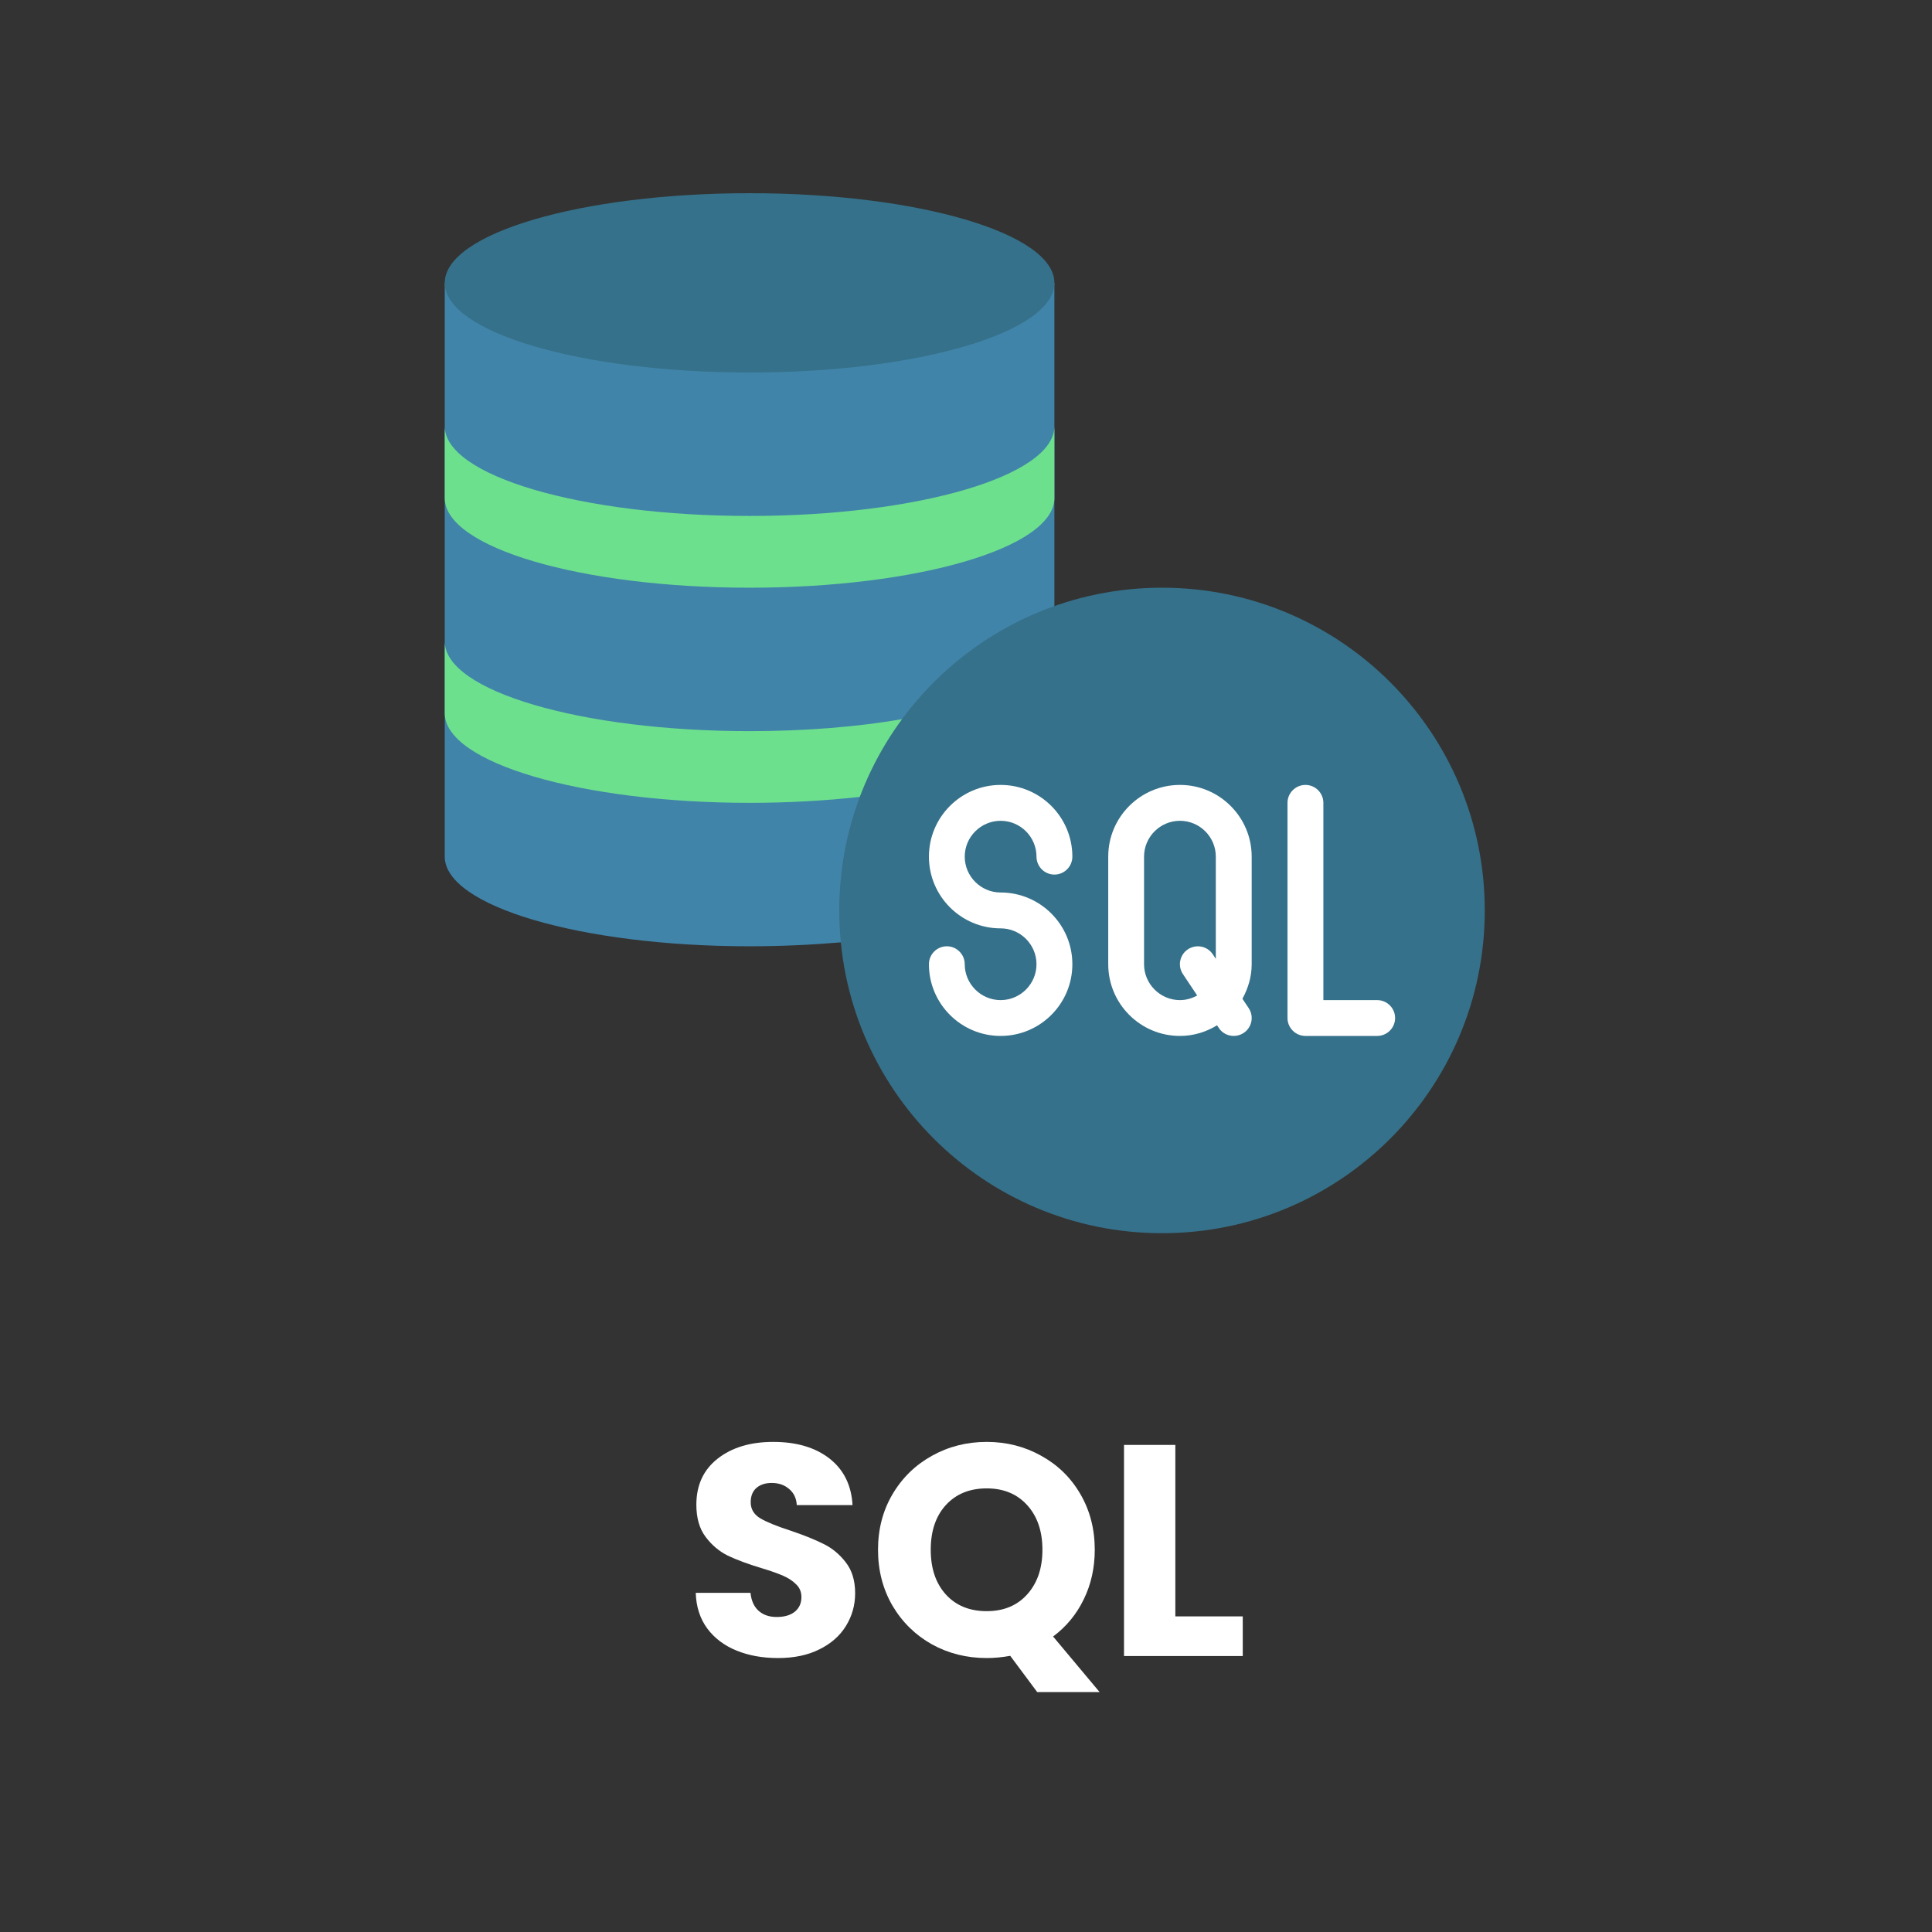 <svg xmlns="http://www.w3.org/2000/svg" xmlns:xlink="http://www.w3.org/1999/xlink" width="200" zoomAndPan="magnify" viewBox="0 0 150 150" height="200" preserveAspectRatio="xMidYMid meet" version="1.0"><rect x="0" y="0" width="150" height="150" fill="#333333" stroke="none"/><defs><g/><clipPath id="0944631a8a"><path d="M 34.531 21 L 82 21 L 82 74 L 34.531 74 Z M 34.531 21 " clip-rule="nonzero"/></clipPath><clipPath id="39f4362e07"><path d="M 34.531 15 L 82 15 L 82 29 L 34.531 29 Z M 34.531 15 " clip-rule="nonzero"/></clipPath><clipPath id="65ab34dccc"><path d="M 34.531 33 L 82 33 L 82 46 L 34.531 46 Z M 34.531 33 " clip-rule="nonzero"/></clipPath><clipPath id="463583a16e"><path d="M 34.531 49 L 71 49 L 71 63 L 34.531 63 Z M 34.531 49 " clip-rule="nonzero"/></clipPath><clipPath id="ac532ee19b"><path d="M 65 45 L 115.277 45 L 115.277 95.746 L 65 95.746 Z M 65 45 " clip-rule="nonzero"/></clipPath></defs><g clip-path="url(#0944631a8a)"><path fill="#4184a9" d="M 34.531 21.961 L 34.531 66.508 C 34.531 70.355 45.125 73.469 58.199 73.469 C 60.66 73.469 63.043 73.355 65.285 73.164 L 81.863 47.062 L 81.863 21.961 L 34.531 21.961 " fill-opacity="1" fill-rule="nonzero"/></g><g clip-path="url(#39f4362e07)"><path fill="#35718a" d="M 81.863 21.961 C 81.863 25.805 71.27 28.922 58.199 28.922 C 45.129 28.922 34.531 25.805 34.531 21.961 C 34.531 18.117 45.129 15 58.199 15 C 71.27 15 81.863 18.117 81.863 21.961 " fill-opacity="1" fill-rule="nonzero"/></g><g clip-path="url(#65ab34dccc)"><path fill="#6de08e" d="M 34.531 38.668 C 34.531 42.512 45.129 45.629 58.199 45.629 C 71.27 45.629 81.863 42.512 81.863 38.668 L 81.863 33.098 C 81.863 36.941 71.27 40.059 58.199 40.059 C 45.129 40.059 34.531 36.941 34.531 33.098 L 34.531 38.668 " fill-opacity="1" fill-rule="nonzero"/></g><g clip-path="url(#463583a16e)"><path fill="#6de08e" d="M 66.762 61.871 C 64.098 62.164 61.215 62.332 58.199 62.332 C 45.125 62.332 34.531 59.219 34.531 55.371 L 34.531 49.805 C 34.531 53.648 45.125 56.766 58.199 56.766 C 62.512 56.766 66.566 56.434 70.047 55.836 L 66.762 61.871 " fill-opacity="1" fill-rule="nonzero"/></g><g clip-path="url(#ac532ee19b)"><path fill="#35718a" d="M 115.277 70.688 C 115.277 84.527 104.059 95.746 90.219 95.746 C 76.379 95.746 65.16 84.527 65.16 70.688 C 65.16 56.848 76.379 45.629 90.219 45.629 C 104.059 45.629 115.277 56.848 115.277 70.688 " fill-opacity="1" fill-rule="nonzero"/></g><path fill="#ffffff" d="M 77.688 63.727 C 79.223 63.727 80.473 64.977 80.473 66.508 C 80.473 67.277 81.098 67.902 81.863 67.902 C 82.633 67.902 83.258 67.277 83.258 66.508 C 83.258 63.438 80.762 60.941 77.688 60.941 C 74.617 60.941 72.121 63.438 72.121 66.508 C 72.121 69.582 74.617 72.078 77.688 72.078 C 79.223 72.078 80.473 73.328 80.473 74.863 C 80.473 76.395 79.223 77.648 77.688 77.648 C 76.156 77.648 74.902 76.395 74.902 74.863 C 74.902 74.094 74.277 73.469 73.512 73.469 C 72.746 73.469 72.121 74.094 72.121 74.863 C 72.121 77.934 74.617 80.43 77.688 80.43 C 80.762 80.43 83.258 77.934 83.258 74.863 C 83.258 71.789 80.762 69.293 77.688 69.293 C 76.156 69.293 74.902 68.043 74.902 66.508 C 74.902 64.977 76.156 63.727 77.688 63.727 " fill-opacity="1" fill-rule="nonzero"/><path fill="#ffffff" d="M 94.16 74.09 C 93.734 73.449 92.871 73.281 92.23 73.703 C 91.59 74.129 91.414 74.992 91.844 75.633 L 92.949 77.289 C 92.547 77.512 92.094 77.648 91.609 77.648 C 90.078 77.648 88.824 76.395 88.824 74.863 L 88.824 66.508 C 88.824 64.977 90.078 63.727 91.609 63.727 C 93.145 63.727 94.395 64.977 94.395 66.508 L 94.395 74.445 Z M 91.609 60.941 C 88.539 60.941 86.043 63.438 86.043 66.508 L 86.043 74.863 C 86.043 77.934 88.539 80.43 91.609 80.43 C 92.672 80.43 93.648 80.121 94.492 79.605 L 94.629 79.812 C 94.895 80.215 95.336 80.43 95.785 80.43 C 96.055 80.43 96.32 80.355 96.559 80.195 C 97.199 79.773 97.375 78.91 96.945 78.266 L 96.461 77.543 C 96.902 76.742 97.18 75.84 97.18 74.863 L 97.18 66.508 C 97.18 63.438 94.684 60.941 91.609 60.941 " fill-opacity="1" fill-rule="nonzero"/><path fill="#ffffff" d="M 106.922 77.648 L 102.746 77.648 L 102.746 62.332 C 102.746 61.566 102.121 60.941 101.355 60.941 C 100.59 60.941 99.961 61.566 99.961 62.332 L 99.961 79.039 C 99.961 79.805 100.59 80.43 101.355 80.43 L 106.922 80.43 C 107.691 80.43 108.316 79.805 108.316 79.039 C 108.316 78.273 107.691 77.648 106.922 77.648 " fill-opacity="1" fill-rule="nonzero"/><g fill="#ffffff" fill-opacity="1"><g transform="translate(53.034, 128.574)"><g><path d="M 7.375 0.156 C 6.176 0.156 5.102 -0.035 4.156 -0.422 C 3.207 -0.805 2.445 -1.379 1.875 -2.141 C 1.312 -2.91 1.016 -3.832 0.984 -4.906 L 5.234 -4.906 C 5.297 -4.301 5.504 -3.836 5.859 -3.516 C 6.223 -3.191 6.691 -3.031 7.266 -3.031 C 7.859 -3.031 8.328 -3.164 8.672 -3.438 C 9.016 -3.719 9.188 -4.098 9.188 -4.578 C 9.188 -4.984 9.047 -5.316 8.766 -5.578 C 8.492 -5.848 8.16 -6.066 7.766 -6.234 C 7.367 -6.41 6.805 -6.609 6.078 -6.828 C 5.016 -7.148 4.145 -7.473 3.469 -7.797 C 2.801 -8.129 2.227 -8.613 1.75 -9.25 C 1.27 -9.883 1.031 -10.719 1.031 -11.75 C 1.031 -13.27 1.582 -14.461 2.688 -15.328 C 3.789 -16.191 5.227 -16.625 7 -16.625 C 8.812 -16.625 10.27 -16.191 11.375 -15.328 C 12.477 -14.461 13.07 -13.258 13.156 -11.719 L 8.828 -11.719 C 8.797 -12.25 8.598 -12.664 8.234 -12.969 C 7.879 -13.281 7.426 -13.438 6.875 -13.438 C 6.383 -13.438 5.988 -13.305 5.688 -13.047 C 5.395 -12.785 5.25 -12.414 5.25 -11.938 C 5.25 -11.406 5.5 -10.988 6 -10.688 C 6.5 -10.395 7.281 -10.078 8.344 -9.734 C 9.395 -9.379 10.25 -9.035 10.906 -8.703 C 11.57 -8.379 12.145 -7.906 12.625 -7.281 C 13.113 -6.664 13.359 -5.863 13.359 -4.875 C 13.359 -3.945 13.117 -3.098 12.641 -2.328 C 12.172 -1.566 11.484 -0.961 10.578 -0.516 C 9.68 -0.066 8.613 0.156 7.375 0.156 Z M 7.375 0.156 "/></g></g></g><g fill="#ffffff" fill-opacity="1"><g transform="translate(67.403, 128.574)"><g><path d="M 13.125 2.797 L 11.031 -0.016 C 10.406 0.098 9.797 0.156 9.203 0.156 C 7.66 0.156 6.242 -0.195 4.953 -0.906 C 3.672 -1.625 2.648 -2.625 1.891 -3.906 C 1.141 -5.195 0.766 -6.645 0.766 -8.25 C 0.766 -9.852 1.141 -11.289 1.891 -12.562 C 2.648 -13.844 3.672 -14.836 4.953 -15.547 C 6.242 -16.266 7.66 -16.625 9.203 -16.625 C 10.742 -16.625 12.156 -16.266 13.438 -15.547 C 14.727 -14.836 15.742 -13.844 16.484 -12.562 C 17.223 -11.289 17.594 -9.852 17.594 -8.25 C 17.594 -6.844 17.305 -5.555 16.734 -4.391 C 16.172 -3.234 15.379 -2.273 14.359 -1.516 L 17.969 2.797 Z M 4.859 -8.25 C 4.859 -6.801 5.25 -5.645 6.031 -4.781 C 6.82 -3.914 7.879 -3.484 9.203 -3.484 C 10.516 -3.484 11.562 -3.914 12.344 -4.781 C 13.133 -5.656 13.531 -6.812 13.531 -8.25 C 13.531 -9.695 13.133 -10.852 12.344 -11.719 C 11.562 -12.582 10.516 -13.016 9.203 -13.016 C 7.879 -13.016 6.82 -12.582 6.031 -11.719 C 5.25 -10.863 4.859 -9.707 4.859 -8.25 Z M 4.859 -8.25 "/></g></g></g><g fill="#ffffff" fill-opacity="1"><g transform="translate(85.815, 128.574)"><g><path d="M 5.438 -3.078 L 10.672 -3.078 L 10.672 0 L 1.453 0 L 1.453 -16.391 L 5.438 -16.391 Z M 5.438 -3.078 "/></g></g></g></svg>